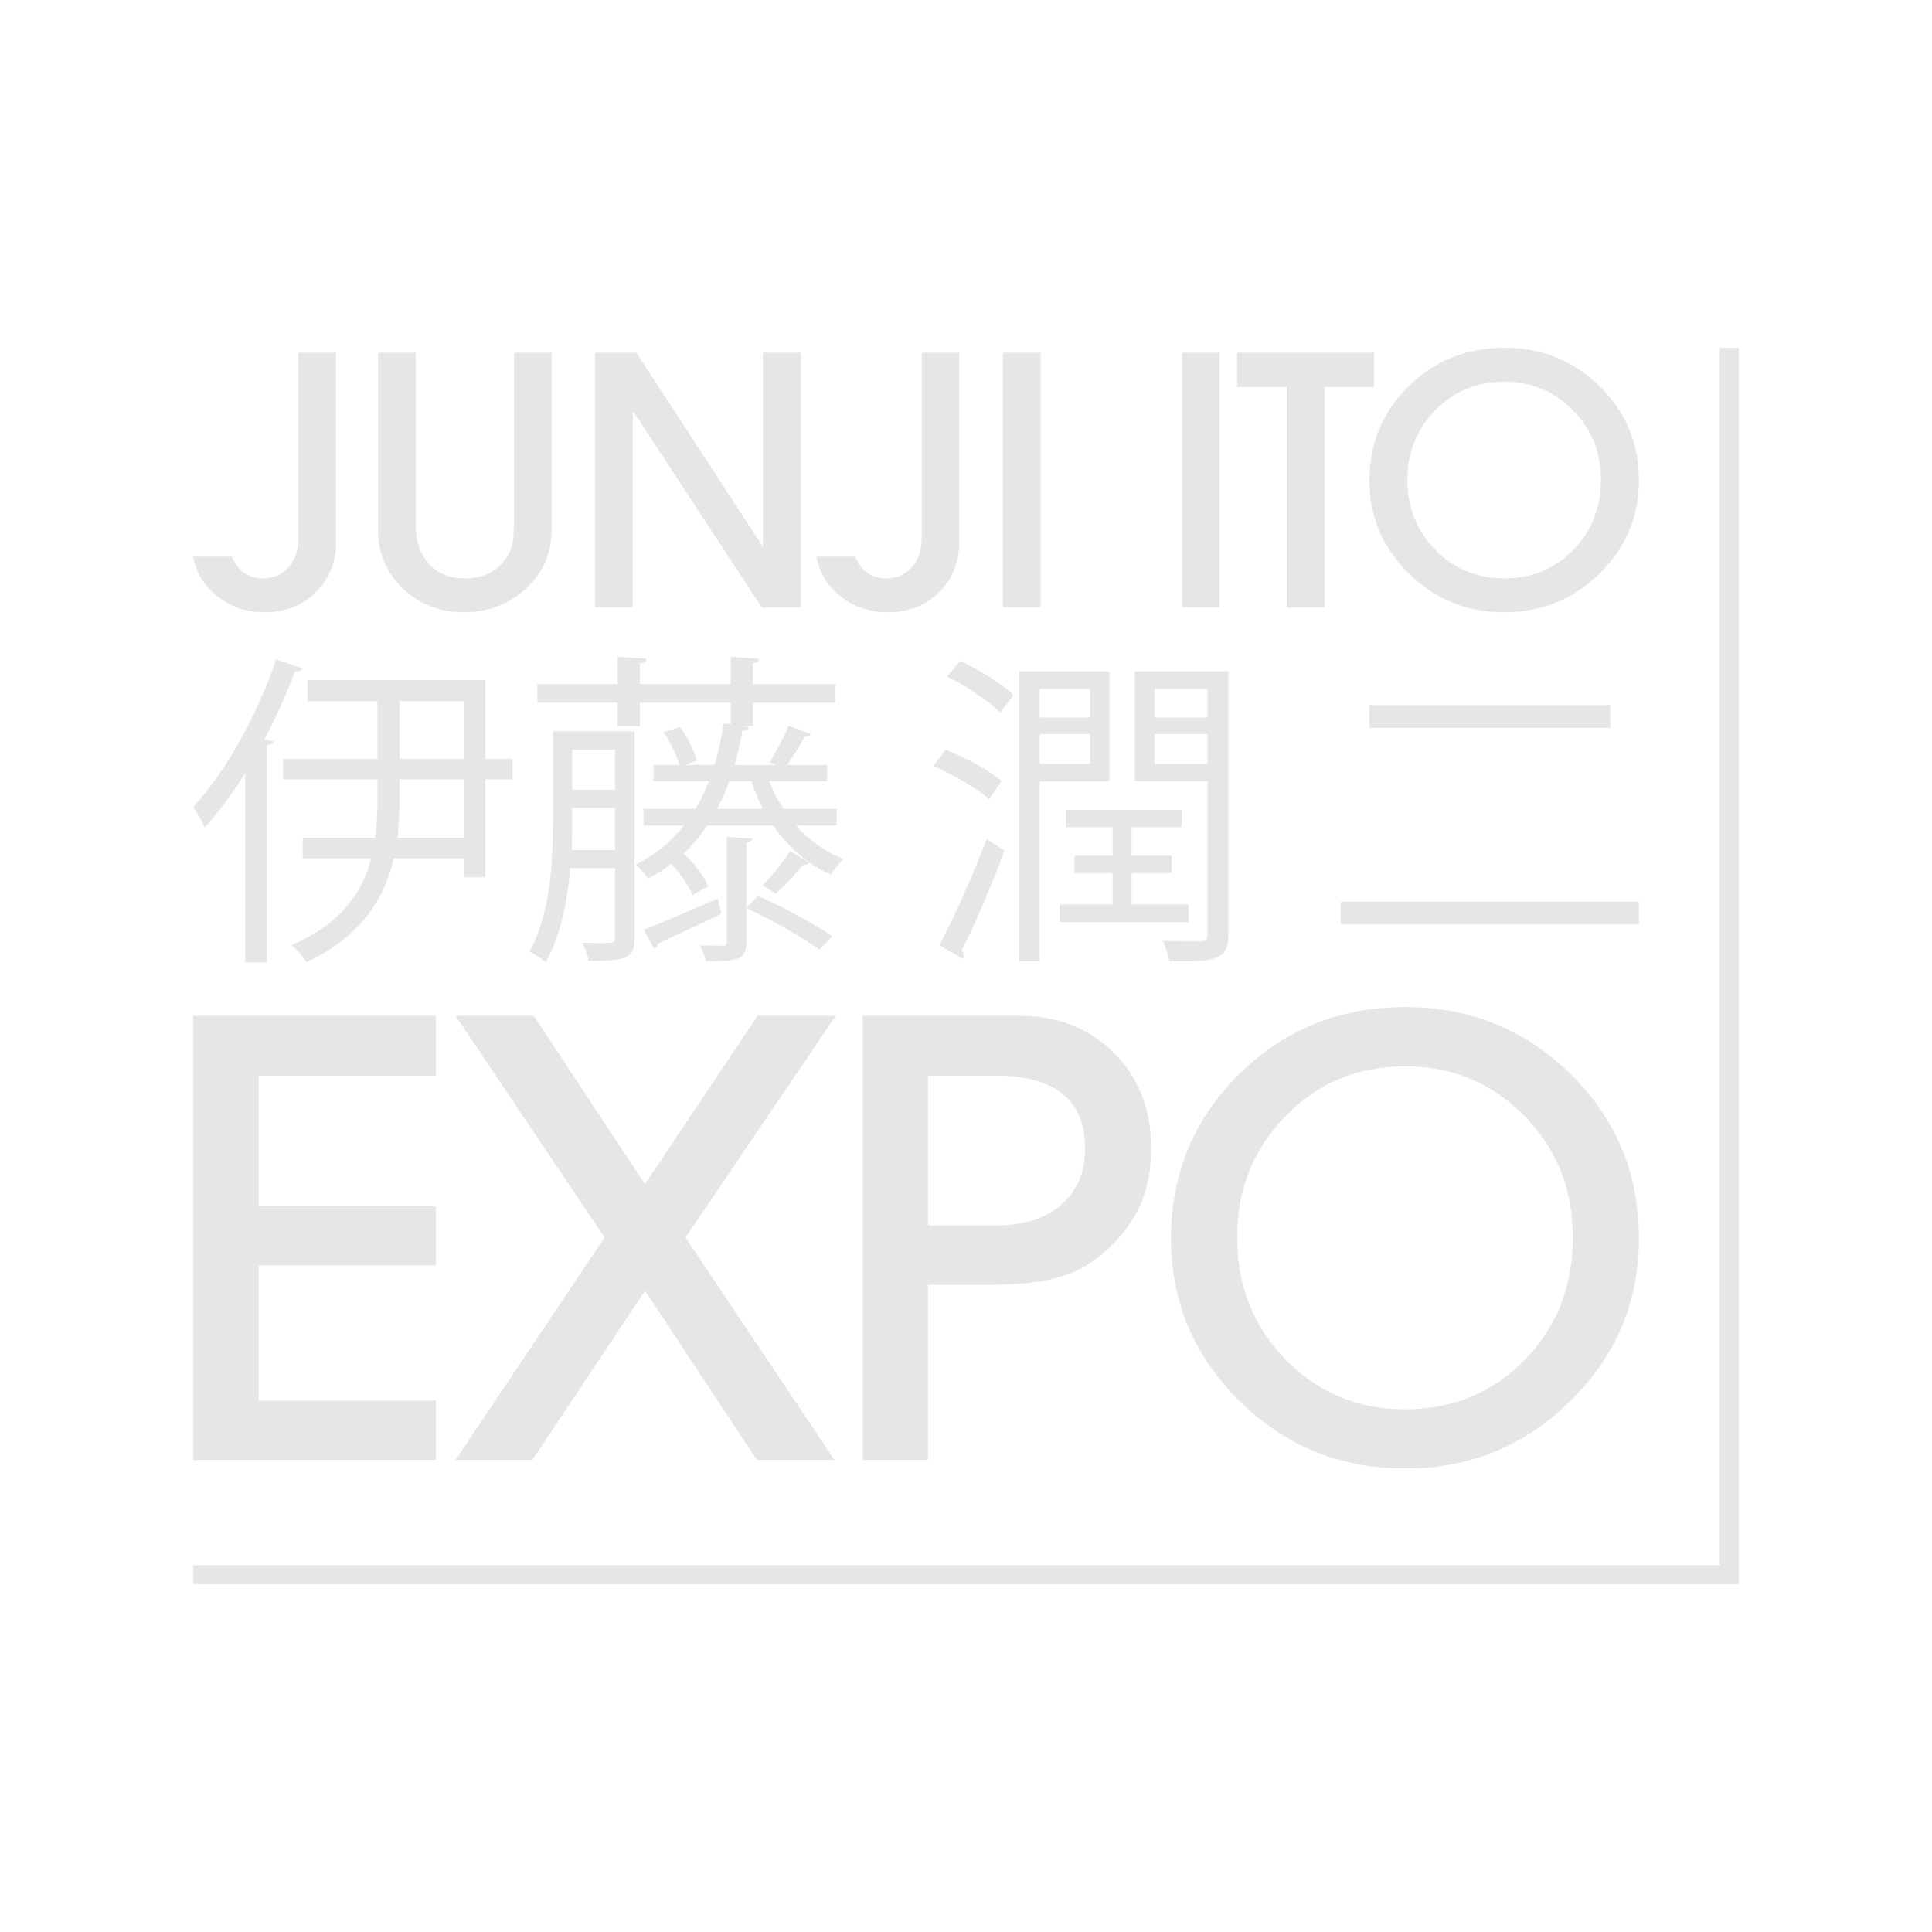 <svg width="20" height="20" viewBox="0 0 20 20" fill="none" xmlns="http://www.w3.org/2000/svg">
<path d="M3.089 3.651H3.479V5.611C3.479 5.819 3.41 5.992 3.27 6.131C3.131 6.269 2.954 6.338 2.74 6.338C2.555 6.338 2.393 6.284 2.254 6.176C2.114 6.068 2.03 5.93 2 5.762H2.402C2.464 5.912 2.571 5.987 2.724 5.987C2.831 5.987 2.918 5.949 2.987 5.872C3.055 5.796 3.089 5.697 3.089 5.576V3.651Z" fill="#E6E6E6"/>
<path d="M5.32 3.651H5.71V5.481C5.71 5.718 5.628 5.916 5.465 6.074C5.28 6.25 5.06 6.338 4.805 6.338C4.551 6.338 4.342 6.256 4.17 6.092C3.999 5.927 3.913 5.724 3.913 5.481V3.651H4.303V5.43C4.303 5.601 4.349 5.736 4.44 5.837C4.531 5.937 4.655 5.987 4.814 5.987C5.025 5.987 5.177 5.901 5.268 5.73C5.303 5.667 5.32 5.567 5.32 5.43V3.651H5.32Z" fill="#E6E6E6"/>
<path d="M8.291 3.651V6.287H7.885L6.551 4.252V6.287H6.161V3.651H6.587L7.897 5.659V3.651H8.291Z" fill="#E6E6E6"/>
<path d="M9.54 3.651H9.93V5.611C9.93 5.819 9.861 5.992 9.722 6.131C9.582 6.269 9.405 6.338 9.191 6.338C9.006 6.338 8.844 6.284 8.705 6.176C8.566 6.068 8.481 5.93 8.452 5.762H8.854C8.915 5.912 9.022 5.987 9.175 5.987C9.282 5.987 9.37 5.949 9.438 5.872C9.507 5.796 9.541 5.697 9.541 5.576V3.651H9.54Z" fill="#E6E6E6"/>
<path d="M10.772 3.651V6.287H10.382V3.651H10.772Z" fill="#E6E6E6"/>
<path d="M12.626 3.651V6.287H12.236V3.651H12.626Z" fill="#E6E6E6"/>
<path d="M13.714 4.007V6.287H13.32V4.007H12.805V3.651H14.224V4.007H13.714V4.007Z" fill="#E6E6E6"/>
<path d="M15.571 3.6C15.959 3.6 16.289 3.733 16.56 3.999C16.83 4.265 16.966 4.589 16.966 4.971C16.966 5.353 16.83 5.67 16.558 5.937C16.286 6.205 15.957 6.338 15.571 6.338C15.185 6.338 14.856 6.205 14.584 5.937C14.312 5.67 14.176 5.348 14.176 4.971C14.176 4.595 14.311 4.265 14.582 3.999C14.853 3.733 15.182 3.6 15.571 3.6ZM15.571 5.987C15.855 5.987 16.093 5.889 16.284 5.694C16.476 5.5 16.572 5.257 16.572 4.967C16.572 4.677 16.475 4.442 16.282 4.246C16.089 4.05 15.852 3.952 15.57 3.952C15.289 3.952 15.052 4.05 14.859 4.246C14.666 4.442 14.569 4.683 14.569 4.967C14.569 5.252 14.666 5.496 14.859 5.692C15.052 5.889 15.289 5.987 15.57 5.987H15.571Z" fill="#E6E6E6"/>
<path d="M4.512 14.499V15.113H2V10.515H4.512V11.135H2.677V12.486H4.513V13.1H2.677V14.499H4.513H4.512Z" fill="#E6E6E6"/>
<path d="M8.638 15.113H7.835L6.677 13.362L5.511 15.113H4.716L6.258 12.811L4.716 10.515H5.525L6.677 12.259L7.842 10.515H8.652L7.096 12.811L8.638 15.113Z" fill="#E6E6E6"/>
<path d="M10.277 13.3H9.607V15.113H8.93V10.515H10.549C10.949 10.515 11.277 10.644 11.533 10.901C11.789 11.158 11.917 11.487 11.917 11.887C11.917 12.286 11.796 12.587 11.554 12.845C11.396 13.015 11.222 13.133 11.031 13.199C10.84 13.266 10.589 13.299 10.277 13.299L10.277 13.3ZM9.607 11.135V12.686H10.305C10.593 12.686 10.82 12.615 10.985 12.473C11.15 12.33 11.233 12.135 11.233 11.887C11.233 11.386 10.921 11.135 10.297 11.135H9.607Z" fill="#E6E6E6"/>
<path d="M14.544 10.425C15.218 10.425 15.791 10.657 16.261 11.121C16.731 11.585 16.966 12.151 16.966 12.817C16.966 13.483 16.729 14.036 16.257 14.502C15.785 14.969 15.214 15.202 14.544 15.202C13.874 15.202 13.302 14.969 12.83 14.502C12.358 14.036 12.122 13.474 12.122 12.817C12.122 12.16 12.356 11.585 12.826 11.121C13.296 10.657 13.869 10.425 14.543 10.425H14.544ZM14.544 14.589C15.037 14.589 15.45 14.419 15.783 14.079C16.115 13.739 16.282 13.316 16.282 12.81C16.282 12.305 16.114 11.895 15.78 11.552C15.445 11.21 15.033 11.039 14.544 11.039C14.056 11.039 13.644 11.21 13.309 11.552C12.974 11.895 12.807 12.314 12.807 12.81C12.807 13.307 12.974 13.733 13.309 14.075C13.644 14.417 14.056 14.589 14.544 14.589H14.544Z" fill="#E6E6E6"/>
<path d="M2.539 8C2.408 8.214 2.264 8.404 2.12 8.566C2.096 8.512 2.038 8.407 2 8.353C2.33 8 2.659 7.414 2.858 6.827L3.133 6.919C3.119 6.942 3.095 6.953 3.054 6.949C2.965 7.186 2.858 7.424 2.738 7.651L2.831 7.674C2.824 7.695 2.807 7.712 2.762 7.715V9.963H2.539V8V8ZM5.306 7.855V8.068H5.024V9.082H4.801V8.885H4.076C3.984 9.292 3.747 9.689 3.174 9.96C3.143 9.909 3.071 9.828 3.019 9.784C3.538 9.56 3.754 9.228 3.843 8.885H3.133V8.672H3.884C3.905 8.526 3.908 8.384 3.908 8.248V8.068H2.93V7.855H3.908V7.258H3.184V7.041H5.024V7.855H5.306ZM4.801 8.672V8.068H4.135V8.248C4.135 8.384 4.132 8.526 4.115 8.672H4.801V8.672ZM4.135 7.258V7.855H4.801V7.258H4.135Z" fill="#E6E6E6"/>
<path d="M6.569 7.57V9.709C6.569 9.936 6.466 9.946 6.095 9.946C6.085 9.896 6.058 9.811 6.026 9.76C6.095 9.76 6.157 9.763 6.208 9.763C6.349 9.763 6.366 9.763 6.366 9.709V8.987H5.903C5.875 9.326 5.803 9.685 5.649 9.96C5.614 9.926 5.525 9.872 5.481 9.851C5.704 9.451 5.724 8.898 5.724 8.492V7.57H6.569V7.57ZM8.663 8.546H8.24C8.378 8.699 8.542 8.821 8.735 8.892C8.69 8.929 8.632 9 8.604 9.055C8.526 9.021 8.45 8.98 8.381 8.929C8.371 8.943 8.347 8.95 8.316 8.95C8.244 9.038 8.127 9.163 8.031 9.251C8.031 9.251 7.897 9.166 7.894 9.166C7.987 9.072 8.114 8.916 8.179 8.81L8.371 8.926V8.922C8.23 8.824 8.107 8.695 8.004 8.546H7.321C7.249 8.651 7.17 8.75 7.077 8.834C7.184 8.932 7.29 9.075 7.331 9.176L7.17 9.264C7.132 9.173 7.043 9.044 6.95 8.942C6.875 9 6.796 9.051 6.71 9.095C6.679 9.051 6.621 8.983 6.58 8.949C6.782 8.851 6.947 8.715 7.081 8.546H6.662V8.373H7.201C7.252 8.285 7.3 8.19 7.338 8.088H6.765V7.918H7.032C7.005 7.82 6.94 7.681 6.868 7.579L7.039 7.525C7.115 7.63 7.19 7.776 7.214 7.874L7.094 7.918H7.396C7.438 7.786 7.468 7.64 7.492 7.488L7.564 7.498V7.274H6.624V7.518H6.394V7.274H5.563V7.081H6.394V6.8L6.693 6.82C6.689 6.844 6.669 6.861 6.624 6.868V7.081H7.564V6.8L7.86 6.82C7.856 6.844 7.839 6.861 7.794 6.868V7.082H8.646V7.275H7.794V7.516H7.681V7.519L7.753 7.526C7.746 7.549 7.726 7.563 7.684 7.566C7.664 7.688 7.636 7.807 7.606 7.919H8.035C8.007 7.909 7.983 7.895 7.966 7.892C8.035 7.783 8.12 7.62 8.165 7.512L8.395 7.6C8.385 7.617 8.364 7.627 8.33 7.627C8.285 7.712 8.213 7.824 8.148 7.919H8.563V8.088H7.962C8.004 8.19 8.052 8.285 8.11 8.373H8.663V8.546V8.546ZM5.924 8.492C5.924 8.587 5.92 8.692 5.917 8.8H6.366V8.363H5.924V8.492ZM6.366 7.76H5.924V8.176H6.366V7.76ZM6.662 9.624C6.861 9.55 7.142 9.424 7.43 9.302L7.468 9.461L6.809 9.77C6.809 9.793 6.795 9.814 6.774 9.824L6.661 9.624H6.662ZM7.726 9.397L7.849 9.275C8.107 9.39 8.44 9.57 8.615 9.692L8.484 9.831C8.316 9.709 7.99 9.522 7.726 9.4V9.753C7.726 9.922 7.667 9.956 7.307 9.95C7.296 9.902 7.272 9.834 7.245 9.787C7.358 9.79 7.451 9.79 7.486 9.79C7.516 9.79 7.523 9.78 7.523 9.749V8.664L7.788 8.681C7.784 8.702 7.767 8.718 7.726 8.725V9.396L7.726 9.397ZM7.55 8.088C7.513 8.19 7.472 8.285 7.423 8.373H7.897C7.852 8.282 7.811 8.187 7.777 8.088H7.55Z" fill="#E6E6E6"/>
<path d="M9.788 7.763C9.994 7.841 10.245 7.977 10.368 8.085L10.238 8.272C10.114 8.163 9.867 8.017 9.661 7.929L9.788 7.763ZM9.723 9.784C9.867 9.519 10.07 9.068 10.214 8.685L10.399 8.807C10.265 9.163 10.087 9.584 9.956 9.838C9.97 9.858 9.977 9.875 9.977 9.892C9.977 9.902 9.974 9.916 9.967 9.926L9.723 9.784V9.784ZM10.355 7.377C10.242 7.262 10.005 7.102 9.806 7.004L9.94 6.841C10.135 6.933 10.376 7.082 10.492 7.194L10.355 7.377H10.355ZM11.484 8.089H10.763V9.953H10.55V6.95H11.484V8.089ZM11.285 7.133H10.763V7.428H11.285V7.133ZM10.763 7.906H11.285V7.6H10.763V7.906ZM12.304 9.363V9.546H10.969V9.363H11.518V9.038H11.123V8.858H11.518V8.563H11.034V8.384H12.232V8.563H11.714V8.858H12.129V9.038H11.714V9.363H12.304ZM12.716 6.95V9.675C12.716 9.95 12.569 9.953 12.105 9.953C12.095 9.899 12.068 9.801 12.036 9.74C12.129 9.743 12.215 9.743 12.284 9.743H12.435C12.483 9.743 12.5 9.726 12.5 9.675V8.088H11.748V6.949H12.716V6.95ZM12.5 7.133H11.951V7.428H12.5V7.133ZM11.951 7.906H12.5V7.6H11.951V7.906Z" fill="#E6E6E6"/>
<path d="M13.88 9.333H16.966V9.57H13.88V9.333ZM14.175 7.299H16.67V7.536H14.175V7.299Z" fill="#E6E6E6"/>
<path d="M18 16.4H2V16.204H17.802V3.6H18V16.4Z" fill="#E6E6E6"/>
</svg>
